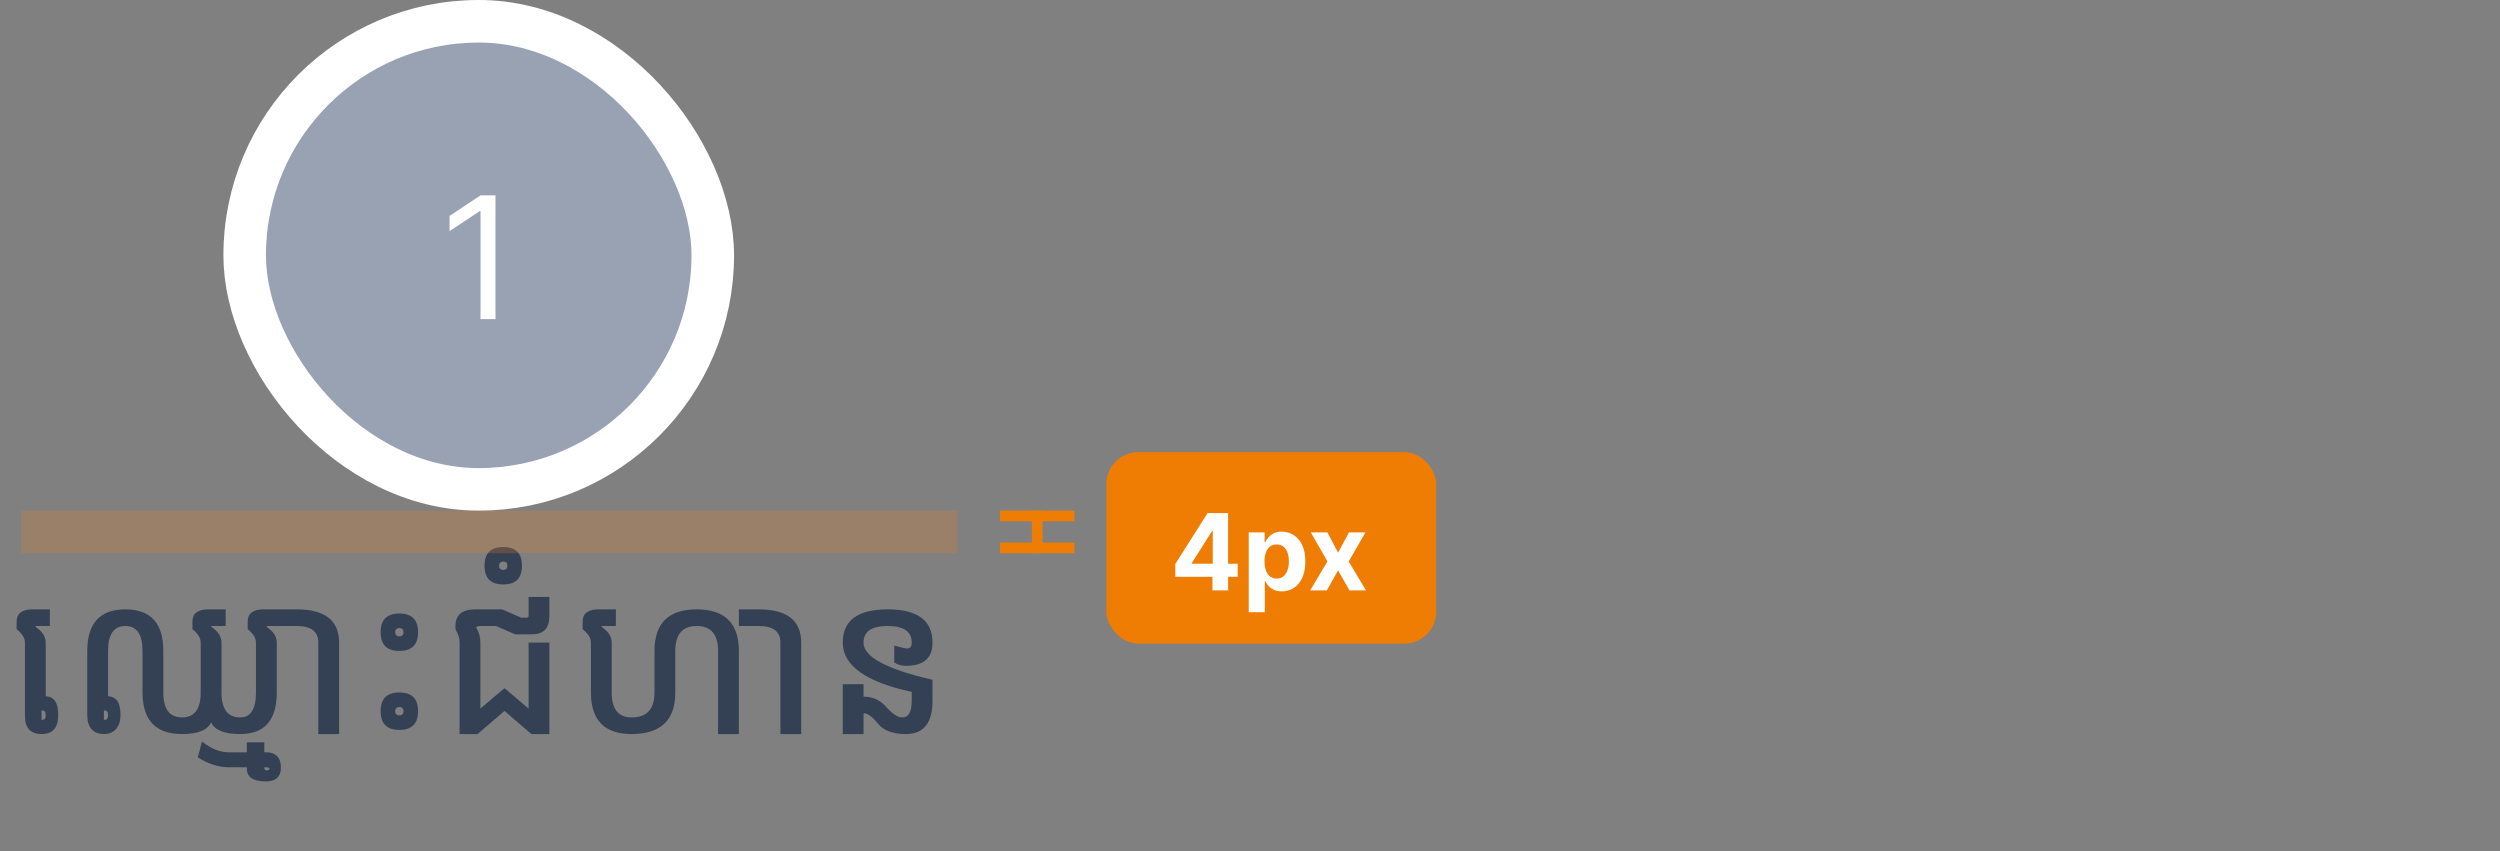 <svg width="235" height="80" viewBox="0 0 235 80" fill="none" xmlns="http://www.w3.org/2000/svg">
<rect x="0" y="0" width="235" height="80" fill="#808080" stroke="none"/>
<rect x="23" y="2" width="44" height="44" rx="22" fill="#98A2B3"/>
<path d="M46.577 18.364V30H45.168V19.841H45.099L42.258 21.727V20.296L45.168 18.364H46.577Z" fill="white"/>
<rect x="23" y="2" width="44" height="44" rx="22" stroke="white" stroke-width="4"/>
<path d="M4.219 66.891C4.172 66.823 4.068 66.784 3.906 66.773V67.664C4.068 67.664 4.172 67.63 4.219 67.562C4.271 67.49 4.297 67.378 4.297 67.227C4.297 67.07 4.271 66.958 4.219 66.891ZM4.297 65.438C4.693 65.469 4.987 65.625 5.18 65.906C5.372 66.182 5.469 66.628 5.469 67.242C5.469 67.857 5.333 68.305 5.062 68.586C4.792 68.862 4.406 69 3.906 69C3.406 69 3.021 68.862 2.75 68.586C2.479 68.305 2.344 67.857 2.344 67.242V60.406C2.344 59.979 2.083 59.557 1.562 59.141V58.453C1.562 57.672 2.057 57.281 3.047 57.281H4.688V58.844H3.359V58.938C3.984 59.354 4.297 59.844 4.297 60.406V65.438ZM9.766 67.664C9.927 67.664 10.031 67.63 10.078 67.562C10.13 67.49 10.156 67.378 10.156 67.227C10.156 67.07 10.13 66.958 10.078 66.891C10.031 66.823 9.927 66.784 9.766 66.773V67.664ZM8.203 61.188C8.203 58.583 9.396 57.281 11.781 57.281C14.162 57.281 15.352 58.583 15.352 61.188V65.094C15.352 66.656 15.938 67.438 17.109 67.438C18.281 67.438 18.867 66.656 18.867 65.094V60.406C18.867 59.979 18.607 59.557 18.086 59.141V58.453C18.086 57.672 18.581 57.281 19.57 57.281H21.211V58.844H19.883V58.938C20.508 59.354 20.82 59.844 20.82 60.406V65.094C20.82 66.656 21.406 67.438 22.578 67.438C23.568 67.438 24.062 66.656 24.062 65.094V60.406C24.062 59.979 23.802 59.557 23.281 59.141V58.453C23.281 57.672 23.776 57.281 24.766 57.281H26.406V58.844H25.078V58.938C25.703 59.354 26.016 59.844 26.016 60.406V65.094C26.016 67.698 24.87 69 22.578 69C21.088 69 20.177 68.633 19.844 67.898C19.51 68.633 18.599 69 17.109 69C14.635 69 13.398 67.698 13.398 65.094V61.188C13.398 59.625 12.859 58.844 11.781 58.844C10.698 58.844 10.156 59.625 10.156 61.188V65.438C10.552 65.469 10.846 65.625 11.039 65.906C11.232 66.182 11.328 66.628 11.328 67.242C11.328 67.753 11.193 68.174 10.922 68.508C10.651 68.836 10.266 69 9.766 69C9.266 69 8.88 68.849 8.609 68.547C8.339 68.24 8.203 67.805 8.203 67.242V61.188ZM24.844 72.125C24.844 72.318 24.904 72.414 25.023 72.414C25.148 72.414 25.232 72.398 25.273 72.367C25.31 72.341 25.328 72.307 25.328 72.266C25.328 72.224 25.305 72.19 25.258 72.164C25.206 72.143 25.128 72.13 25.023 72.125H24.844ZM24.844 70.719H25.102C25.477 70.719 25.789 70.836 26.039 71.07C26.284 71.305 26.406 71.674 26.406 72.18C26.406 72.586 26.289 72.898 26.055 73.117C25.82 73.341 25.469 73.453 25 73.453C23.802 73.453 23.203 73.049 23.203 72.242V72.125H21.523C20.549 72.125 19.573 71.812 18.594 71.188L18.984 69.703C19.833 70.38 20.68 70.719 21.523 70.719H23.203V69.781H24.844V70.719ZM26.016 57.281H27.891C30.547 57.281 31.875 58.323 31.875 60.406V69H29.922V60.406C29.922 59.365 29.245 58.844 27.891 58.844H26.016V57.281ZM37.148 59.43C37.148 59.56 37.182 59.656 37.25 59.719C37.312 59.786 37.409 59.82 37.539 59.82C37.669 59.82 37.766 59.786 37.828 59.719C37.896 59.656 37.93 59.56 37.93 59.43C37.93 59.3 37.896 59.203 37.828 59.141C37.766 59.073 37.669 59.039 37.539 59.039C37.409 59.039 37.312 59.073 37.25 59.141C37.182 59.203 37.148 59.3 37.148 59.43ZM39.297 59.43C39.297 60.018 39.151 60.458 38.859 60.75C38.568 61.042 38.128 61.188 37.539 61.188C36.95 61.188 36.51 61.042 36.219 60.75C35.927 60.458 35.781 60.018 35.781 59.43C35.781 58.841 35.927 58.401 36.219 58.109C36.51 57.818 36.95 57.672 37.539 57.672C38.128 57.672 38.568 57.818 38.859 58.109C39.151 58.401 39.297 58.841 39.297 59.43ZM37.148 66.852C37.148 66.982 37.182 67.078 37.25 67.141C37.312 67.208 37.409 67.242 37.539 67.242C37.669 67.242 37.766 67.208 37.828 67.141C37.896 67.078 37.93 66.982 37.93 66.852C37.93 66.721 37.896 66.625 37.828 66.562C37.766 66.495 37.669 66.461 37.539 66.461C37.409 66.461 37.312 66.495 37.25 66.562C37.182 66.625 37.148 66.721 37.148 66.852ZM39.297 66.852C39.297 67.44 39.151 67.88 38.859 68.172C38.568 68.463 38.128 68.609 37.539 68.609C36.95 68.609 36.51 68.463 36.219 68.172C35.927 67.88 35.781 67.44 35.781 66.852C35.781 66.263 35.927 65.823 36.219 65.531C36.51 65.24 36.95 65.094 37.539 65.094C38.128 65.094 38.568 65.24 38.859 65.531C39.151 65.823 39.297 66.263 39.297 66.852ZM43.203 60.406C43.203 59.99 43.073 59.573 42.812 59.156V58.844C42.812 57.802 43.438 57.281 44.688 57.281H47.203L49 58.062H49.453C49.609 58.062 49.688 58.01 49.688 57.906V56.109H51.641V57.906C51.641 59.052 51.094 59.625 50 59.625H48.422L46.625 58.844H45.234C44.922 58.844 44.766 58.896 44.766 59C45.026 59.417 45.156 59.885 45.156 60.406V66.609L47.422 64.688L49.688 66.609V60.406H51.641V69H49.953L47.422 66.828L44.891 69H43.203V60.406ZM46.914 53.18C46.914 53.31 46.948 53.406 47.016 53.469C47.078 53.536 47.175 53.57 47.305 53.57C47.435 53.57 47.534 53.536 47.602 53.469C47.664 53.406 47.695 53.31 47.695 53.18C47.695 53.05 47.664 52.953 47.602 52.891C47.534 52.823 47.435 52.789 47.305 52.789C47.175 52.789 47.078 52.823 47.016 52.891C46.948 52.953 46.914 53.05 46.914 53.18ZM49.062 53.18C49.062 53.768 48.917 54.208 48.625 54.5C48.333 54.792 47.893 54.938 47.305 54.938C46.716 54.938 46.276 54.792 45.984 54.5C45.693 54.208 45.547 53.768 45.547 53.18C45.547 52.591 45.693 52.151 45.984 51.859C46.276 51.568 46.716 51.422 47.305 51.422C47.893 51.422 48.333 51.568 48.625 51.859C48.917 52.151 49.062 52.591 49.062 53.18ZM57.5 60.406V65.094C57.5 66.656 58.125 67.438 59.375 67.438C60.807 67.438 61.523 66.656 61.523 65.094V61.188C61.523 58.583 62.844 57.281 65.484 57.281C68.13 57.281 69.453 58.583 69.453 61.188V69H67.5V61.188C67.5 59.625 66.828 58.844 65.484 58.844C64.146 58.844 63.477 59.625 63.477 61.188V65.094C63.477 67.698 62.109 69 59.375 69C56.823 69 55.547 67.698 55.547 65.094V60.406C55.547 59.979 55.286 59.557 54.766 59.141V58.453C54.766 57.672 55.26 57.281 56.25 57.281H57.891V58.844H56.562V58.938C57.188 59.354 57.5 59.844 57.5 60.406ZM69.453 57.281H71.328C73.984 57.281 75.312 58.323 75.312 60.406V69H73.359V60.406C73.359 59.365 72.682 58.844 71.328 58.844H69.453V57.281ZM87.656 63.898V65.875C87.656 67.958 86.823 69 85.156 69C83.922 69 83.047 68.674 82.531 68.023C82.016 67.372 81.562 67.047 81.172 67.047V69H79.219V64.312H81.172V65.484C82.031 65.484 82.745 65.81 83.312 66.461C83.885 67.112 84.388 67.438 84.82 67.438C85.409 67.438 85.703 66.917 85.703 65.875V65.039C81.38 64.102 79.219 62.557 79.219 60.406C79.219 58.323 80.625 57.281 83.438 57.281C86.25 57.281 87.656 58.323 87.656 60.406C87.656 61.859 86.828 62.586 85.172 62.586C84.719 62.586 84.349 62.479 84.062 62.266V60.68C84.698 60.867 85.104 60.961 85.281 60.961C85.562 60.961 85.703 60.776 85.703 60.406C85.703 59.365 84.948 58.844 83.438 58.844C81.927 58.844 81.172 59.365 81.172 60.406C81.172 61.745 83.333 62.909 87.656 63.898Z" fill="#344054"/>
<rect x="2" y="48" width="88" height="4" fill="#EE7D22" fill-opacity="0.24"/>
<path d="M97.5 48V52" stroke="#F07D03"/>
<rect x="104" y="42.5" width="31" height="18" rx="3" fill="#F07D03"/>
<path d="M110.479 54.222V53.011L113.516 48.227H114.56V49.903H113.942L112.028 52.932V52.989H116.342V54.222H110.479ZM113.97 55.5V53.852L113.999 53.316V48.227H115.44V55.5H113.97ZM117.381 57.545V50.045H118.873V50.962H118.94C119.006 50.815 119.102 50.666 119.228 50.514C119.355 50.36 119.521 50.233 119.725 50.131C119.931 50.026 120.186 49.974 120.492 49.974C120.89 49.974 121.257 50.079 121.593 50.287C121.929 50.493 122.198 50.804 122.399 51.221C122.6 51.635 122.701 52.155 122.701 52.78C122.701 53.388 122.602 53.902 122.406 54.321C122.212 54.738 121.947 55.054 121.61 55.269C121.277 55.482 120.903 55.589 120.488 55.589C120.195 55.589 119.945 55.54 119.739 55.443C119.535 55.346 119.368 55.224 119.238 55.077C119.108 54.928 119.009 54.778 118.94 54.626H118.894V57.545H117.381ZM118.862 52.773C118.862 53.097 118.907 53.38 118.997 53.621C119.087 53.863 119.217 54.051 119.387 54.186C119.558 54.319 119.765 54.385 120.009 54.385C120.255 54.385 120.463 54.318 120.634 54.182C120.804 54.045 120.933 53.856 121.021 53.614C121.111 53.37 121.156 53.09 121.156 52.773C121.156 52.458 121.112 52.181 121.025 51.942C120.937 51.703 120.808 51.516 120.637 51.381C120.467 51.246 120.257 51.178 120.009 51.178C119.763 51.178 119.554 51.243 119.384 51.374C119.216 51.504 119.087 51.688 118.997 51.928C118.907 52.167 118.862 52.448 118.862 52.773ZM124.778 50.045L125.779 51.952L126.806 50.045H128.358L126.777 52.773L128.4 55.5H126.855L125.779 53.614L124.721 55.5H123.159L124.778 52.773L123.216 50.045H124.778Z" fill="white"/>
<line x1="94" y1="48.5" x2="101" y2="48.5" stroke="#F07D03"/>
<line x1="94" y1="51.5" x2="101" y2="51.5" stroke="#F07D03"/>
</svg>
